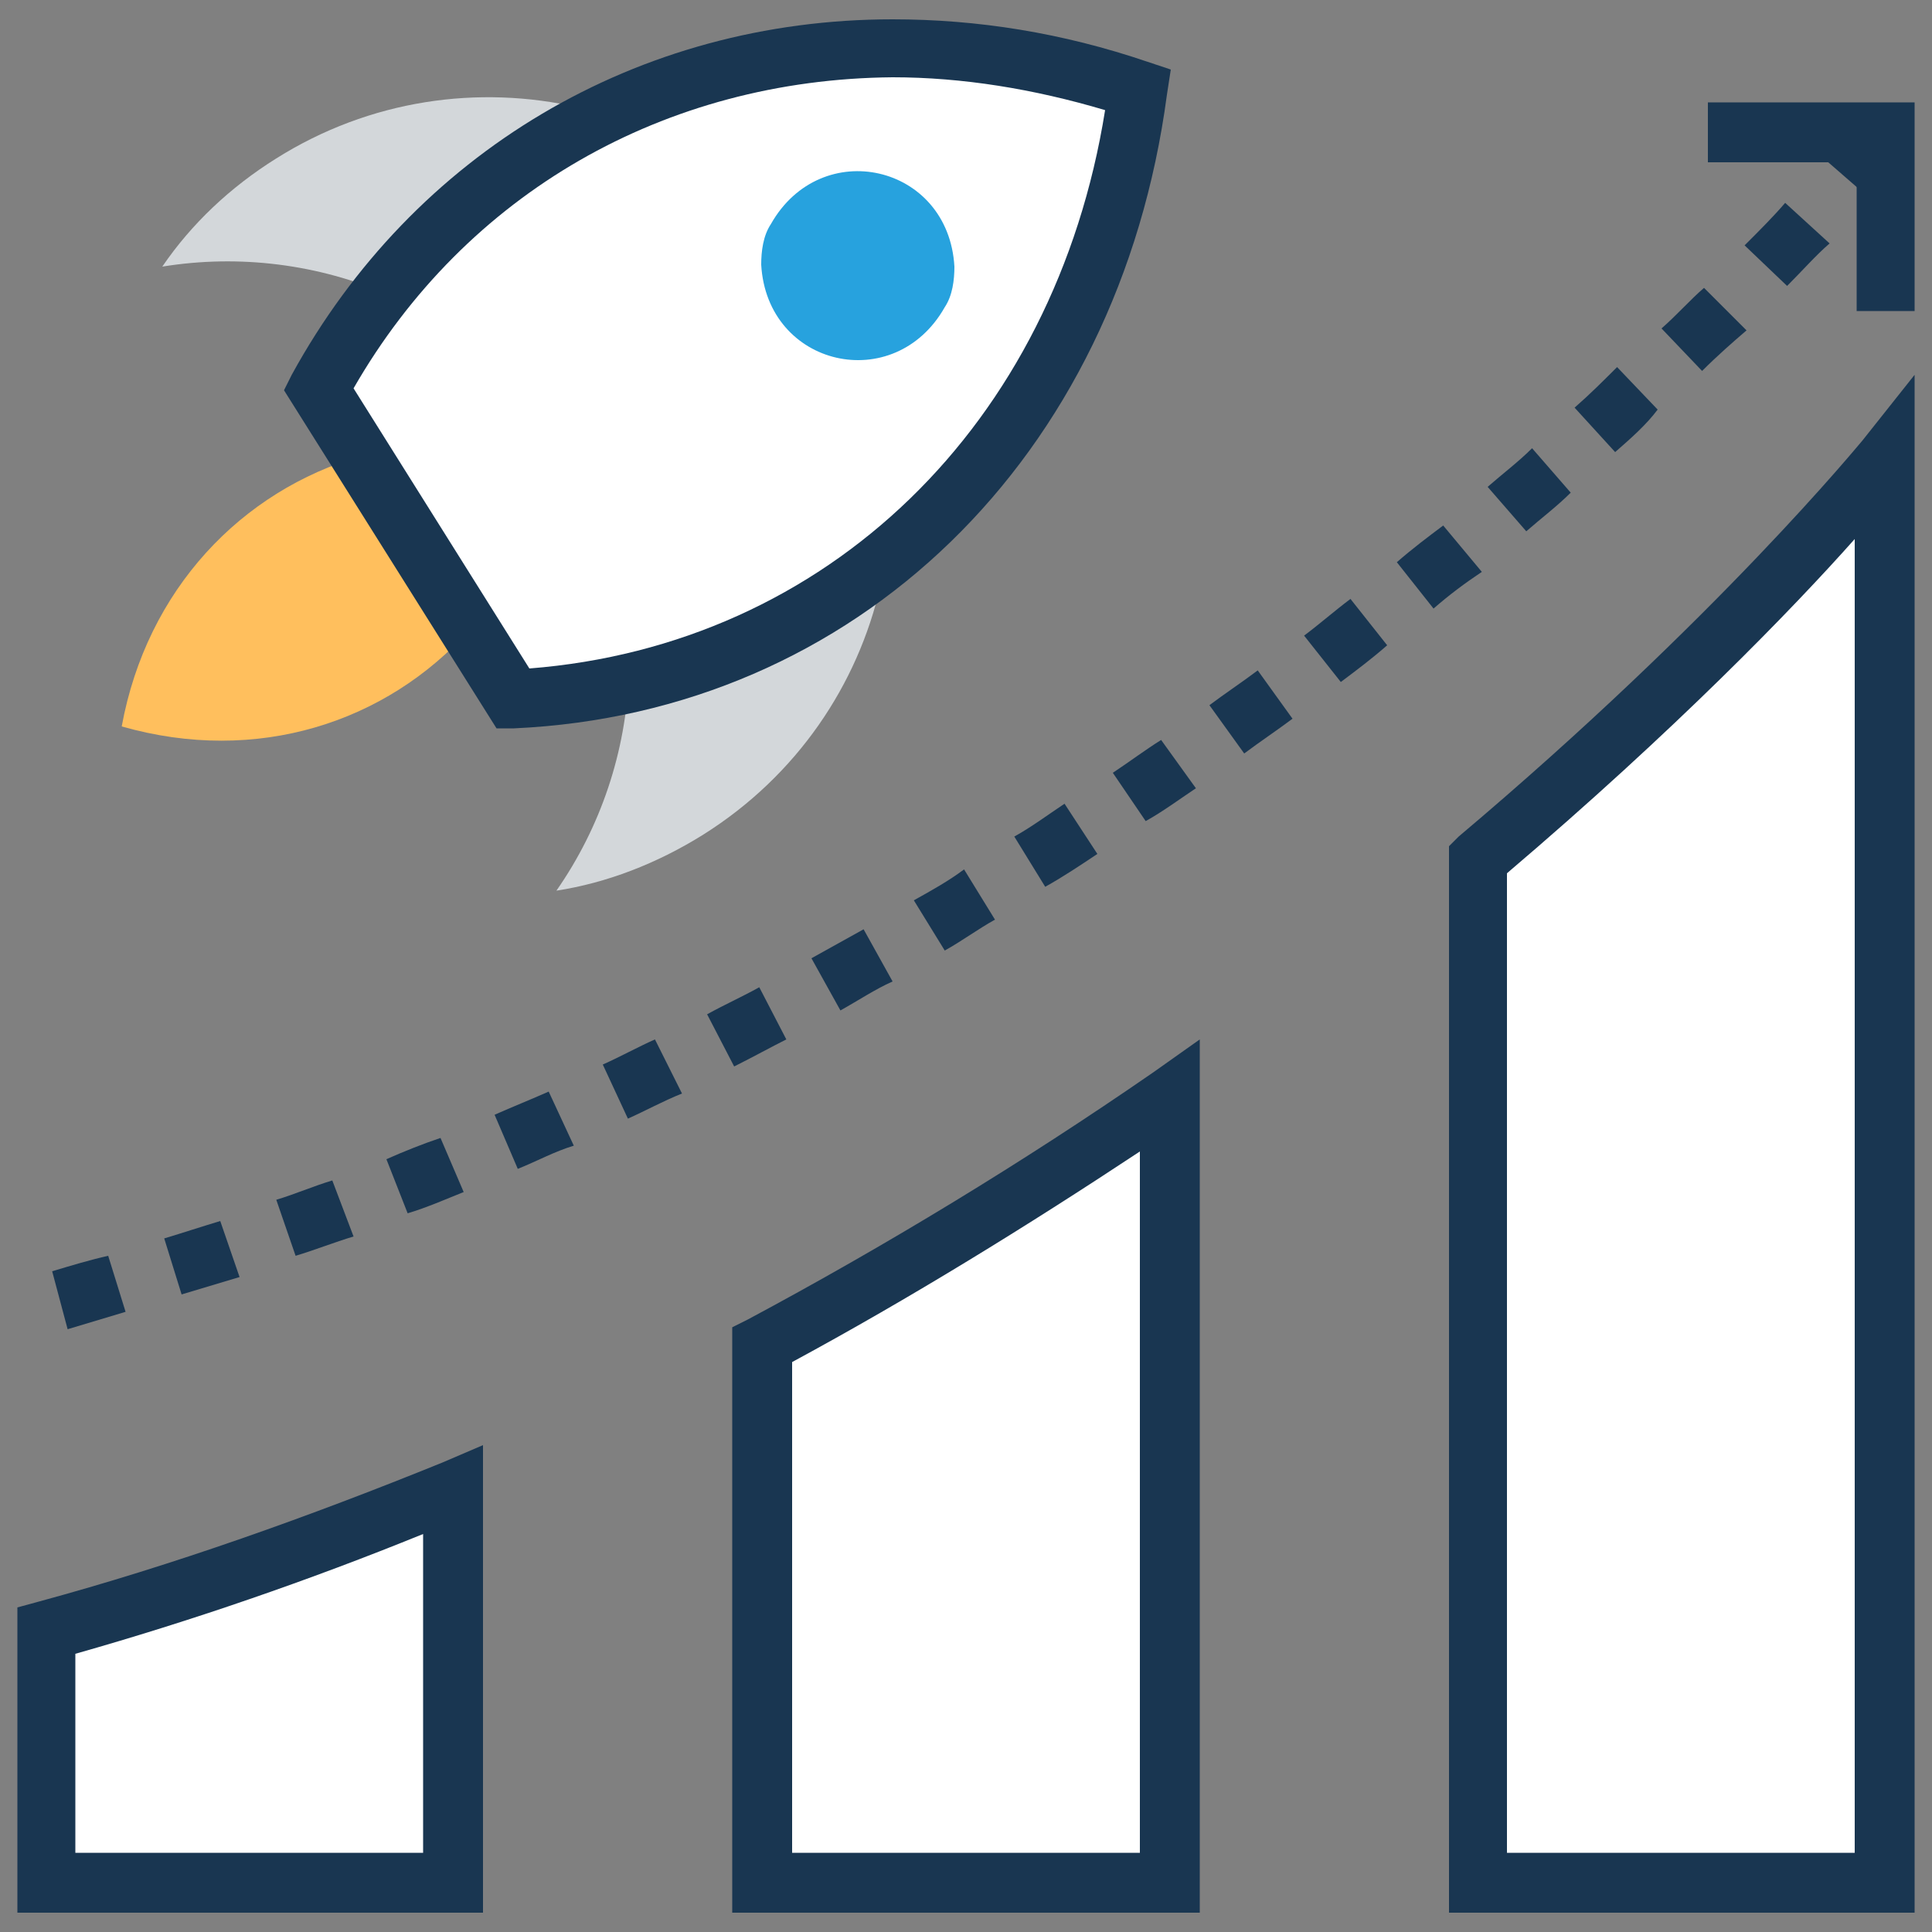 <svg xmlns="http://www.w3.org/2000/svg" xmlns:xlink="http://www.w3.org/1999/xlink" x="0px" y="0px" viewBox="0 0 100 100" style="enable-background:new 0 0 100 100;" xml:space="preserve">
<rect x="0" y="0" width="100" height="100" fill="#808080" stroke="none"/>
<g style="display:none;">
	<g style="display:inline;">
		<g>
			<g>
				<g>
					<path style="fill:#FFFFFF;" d="M83.7,98.4H16.3c-1.1,0-2-0.9-2-2V3.6c0-1.1,0.9-2,2-2h67.3c1.1,0,2,0.9,2,2v92.8       C85.7,97.5,84.8,98.4,83.7,98.4z"></path>
				</g>
			</g>
		</g>
		<g>
			<g>
				<g>
					<path style="fill:#193651;" d="M82.5,100H17.5c-2.6,0-4.7-2.1-4.7-4.7V4.7c0-2.6,2.1-4.7,4.7-4.7h65.1c2.6,0,4.7,2.1,4.7,4.7       v90.6C87.2,97.9,85.1,100,82.5,100z M17.5,3.2c-0.9,0-1.6,0.7-1.6,1.6v90.6c0,0.9,0.7,1.6,1.6,1.6h65.1c0.9,0,1.6-0.7,1.6-1.6       V4.7c0-0.9-0.7-1.6-1.6-1.6H17.5z"></path>
				</g>
			</g>
		</g>
	</g>
	<g style="display:inline;">
		<g>
			<g>
				<g>
					<path style="fill:#D3D7DA;" d="M14.3,82.2v12.1c0,2.3,1.8,4.1,4.1,4.1h63.1c2.3,0,4.1-1.8,4.1-4.1V82.2"></path>
				</g>
			</g>
		</g>
		<g>
			<g>
				<g>
					<path style="fill:#193651;" d="M81.6,100H18.4c-3.1,0-5.7-2.5-5.7-5.7V82.2h3.1v12.1c0,1.4,1.1,2.5,2.5,2.5h63.1       c1.4,0,2.5-1.1,2.5-2.5V82.2h3.1v12.1C87.2,97.4,84.7,100,81.6,100z"></path>
				</g>
			</g>
		</g>
	</g>
	<g style="display:inline;">
		<g>
			<g>
				<g>
					<path style="fill:#D3D7DA;" d="M85.7,14.6V5.7c0-2.3-1.8-4.1-4.1-4.1H18.4c-2.3,0-4.1,1.8-4.1,4.1v8.9"></path>
				</g>
			</g>
		</g>
		<g>
			<g>
				<g>
					<path style="fill:#193651;" d="M87.2,14.6h-3.1V5.7c0-1.4-1.1-2.5-2.5-2.5H18.4c-1.4,0-2.5,1.1-2.5,2.5v8.9h-3.1V5.7       c0-3.1,2.5-5.7,5.7-5.7h63.1c3.1,0,5.7,2.5,5.7,5.7V14.6z"></path>
				</g>
			</g>
		</g>
	</g>
	<g style="display:inline;">
		<g>
			<g>
				<g>
					<line style="fill:#FFFFFF;" x1="46.1" y1="8.1" x2="57" y2="8.1"></line>
				</g>
			</g>
		</g>
		<g>
			<g>
				<g>
					<rect x="46.1" y="6.5" style="fill:#193651;" width="10.9" height="3.1"></rect>
				</g>
			</g>
		</g>
	</g>
	<g style="display:inline;">
		<g>
			<g>
				<g>
					<line style="fill:#FFFFFF;" x1="38.3" y1="8.1" x2="41.4" y2="8.1"></line>
				</g>
			</g>
		</g>
		<g>
			<g>
				<g>
					<rect x="38.3" y="6.5" style="fill:#193651;" width="3.1" height="3.1"></rect>
				</g>
			</g>
		</g>
	</g>
	<g style="display:inline;">
		<g>
			<g>
				<g>
					<line style="fill:#FFFFFF;" x1="41.3" y1="89.3" x2="58.7" y2="89.3"></line>
				</g>
			</g>
		</g>
		<g>
			<g>
				<g>
					<rect x="41.3" y="87.7" style="fill:#193651;" width="17.4" height="3.1"></rect>
				</g>
			</g>
		</g>
	</g>
	<g style="display:inline;">
		<g>
			<g>
				<g>
					<polygon style="fill:#D3D7DA;" points="27.5,73.1 26.6,71.8 42.5,61.2 54.8,69.4 72.5,57.7 73.4,59 54.8,71.3 42.5,63.1             "></polygon>
				</g>
			</g>
		</g>
	</g>
	<g style="display:inline;">
		<g>
			<g>
				<g>
					<path style="fill:#27A2DE;" d="M75.8,55.8c2.3,3.6-1.5,7.5-5.2,5.2c-0.3-0.2-0.5-0.4-0.6-0.6c-2.3-3.6,1.5-7.5,5.2-5.2       C75.4,55.3,75.7,55.5,75.8,55.8z"></path>
				</g>
			</g>
		</g>
	</g>
	<g style="display:inline;">
		<g>
			<g>
				<g>
					<path style="fill:#27A2DE;" d="M57.8,67.8c2.3,3.6-1.5,7.5-5.2,5.2c-0.3-0.2-0.5-0.4-0.6-0.6c-2.3-3.6,1.5-7.5,5.2-5.2       C57.4,67.3,57.6,67.5,57.8,67.8z"></path>
				</g>
			</g>
		</g>
	</g>
	<g style="display:inline;">
		<g>
			<g>
				<g>
					<path style="fill:#27A2DE;" d="M30,70.2c2.3,3.6-1.5,7.5-5.2,5.2c-0.3-0.2-0.5-0.4-0.6-0.6c-2.3-3.6,1.5-7.5,5.2-5.2       C29.6,69.8,29.8,70,30,70.2z"></path>
				</g>
			</g>
		</g>
	</g>
	<g style="display:inline;">
		<g>
			<g>
				<g>
					<path style="fill:#27A2DE;" d="M45.5,59.4c2.3,3.6-1.5,7.5-5.2,5.2c-0.3-0.2-0.5-0.4-0.6-0.6c-2.3-3.6,1.5-7.5,5.2-5.2       C45.1,58.9,45.3,59.1,45.5,59.4z"></path>
				</g>
			</g>
		</g>
	</g>
	<g style="display:inline;">
		<g>
			<g>
				<g>
					<rect x="74.7" y="34.3" style="fill:#F15F50;" width="4.1" height="12.7"></rect>
				</g>
			</g>
		</g>
	</g>
	<g style="display:inline;">
		<g>
			<g>
				<g>
					<rect x="66.2" y="30.2" style="fill:#F15F50;" width="4.1" height="16.8"></rect>
				</g>
			</g>
		</g>
	</g>
	<g style="display:inline;">
		<g>
			<g>
				<g>
					<rect x="57.6" y="24.9" style="fill:#F15F50;" width="4.1" height="22.2"></rect>
				</g>
			</g>
		</g>
	</g>
	<g style="display:inline;">
		<g>
			<g>
				<g>
					<path style="fill:#FFBF5D;" d="M43.1,33.2l-10.8,3.9l3.9-10.8c-4.1-1.5-8.8-0.6-12,2.7c-4.5,4.5-4.5,11.7,0,16.2       c4.5,4.5,11.7,4.5,16.2,0C43.7,42,44.6,37.3,43.1,33.2z"></path>
				</g>
			</g>
		</g>
	</g>
	<g style="display:inline;">
		<g>
			<g>
				<g>
					<path style="fill:#44C4A1;" d="M48.2,28.1c-0.6-1.5-1.4-3-2.7-4.2c-1.2-1.2-2.7-2.1-4.2-2.7l-3.9,10.8L48.2,28.1z"></path>
				</g>
			</g>
		</g>
	</g>
</g>
<g style="display:none;">
	<g style="display:inline;">
		<g>
			<g>
				<g>
					
						<ellipse transform="matrix(0.707 -0.707 0.707 0.707 -26.696 52.434)" style="fill:#FFBF5D;" cx="49.9" cy="58.4" rx="35.7" ry="27.3"></ellipse>
				</g>
			</g>
		</g>
	</g>
	<g style="display:inline;">
		<g>
			<g>
				<g>
					<g>
						<path style="fill:#193651;" d="M87.2,73.2c-3,0-5.5-2.5-5.5-5.5c0-3,2.5-5.5,5.5-5.5c3,0,5.5,2.5,5.5,5.5h5.8        c0-5.2-3.6-9.6-8.4-10.9v-4.3h-5.8l0,4.3c-4.8,1.3-8.4,5.7-8.4,10.9c0,6.2,5.1,11.3,11.3,11.3c3,0,5.5,2.5,5.5,5.5        c0,3-2.5,5.5-5.5,5.5c-3,0-5.5-2.5-5.5-5.5h-5.8c0,5.2,3.6,9.6,8.4,10.9v4.3h5.8v-4.3c4.8-1.3,8.4-5.7,8.4-10.9        C98.5,78.3,93.4,73.2,87.2,73.2z"></path>
					</g>
				</g>
			</g>
		</g>
		<g>
			<g>
				<g>
					<g>
						<path style="fill:#193651;" d="M88.7,49.6h-3.1v-3.1h3.1V49.6z M88.7,43.4h-3.1v-3.1h3.1V43.4z M88.7,37.1h-3.1V34h3.1V37.1z"></path>
					</g>
				</g>
			</g>
		</g>
		<g>
			<g>
				<g>
					<g>
						<polygon style="fill:#193651;" points="97.4,14.9 87.2,4.8 77,14.9 74.8,12.7 87.2,0.3 99.6,12.7       "></polygon>
					</g>
				</g>
			</g>
		</g>
		<g>
			<g>
				<g>
					<g>
						<path style="fill:#193651;" d="M49.9,78.6c-2.4,0-4.4-2-4.4-4.4c0-2.4,2-4.4,4.4-4.4c2.4,0,4.4,2,4.4,4.4H59        c0-4.2-2.9-7.6-6.7-8.7v-3.4h-4.6l0,3.4c-3.8,1-6.7,4.5-6.7,8.7c0,5,4,9,9,9c2.4,0,4.4,2,4.4,4.4c0,2.4-2,4.4-4.4,4.4        c-2.4,0-4.4-2-4.4-4.4h-4.6c0,4.2,2.9,7.6,6.7,8.7v3.4h4.6v-3.4c3.8-1,6.7-4.5,6.7-8.7C59,82.6,54.9,78.6,49.9,78.6z"></path>
					</g>
				</g>
			</g>
		</g>
		<g>
			<g>
				<g>
					<g>
						<path style="fill:#193651;" d="M51.5,58.3h-3.1v-3.1h3.1V58.3z M51.5,52h-3.1v-3.1h3.1V52z M51.5,45.7h-3.1v-3h3.1V45.7z"></path>
					</g>
				</g>
			</g>
		</g>
		<g>
			<g>
				<g>
					<g>
						<rect x="48.4" y="10.9" style="fill:#193651;" width="3.1" height="27.5"></rect>
					</g>
				</g>
			</g>
		</g>
		<g>
			<g>
				<g>
					<g>
						<polygon style="fill:#193651;" points="58.3,21.5 49.9,13.1 41.5,21.5 39.3,19.3 49.9,8.7 60.6,19.3       "></polygon>
					</g>
				</g>
			</g>
		</g>
		<g>
			<g>
				<g>
					<g>
						<path style="fill:#193651;" d="M8.5,82.9c-1.9,0-3.5-1.6-3.5-3.5c0-1.9,1.6-3.5,3.5-3.5c1.9,0,3.5,1.6,3.5,3.5h3.7        c0-3.3-2.3-6.1-5.3-6.9v-2.7H6.7l0,2.7c-3.1,0.8-5.3,3.6-5.3,6.9c0,3.9,3.2,7.2,7.2,7.2c1.9,0,3.5,1.6,3.5,3.5        c0,1.9-1.6,3.5-3.5,3.5c-1.9,0-3.5-1.6-3.5-3.5H1.4c0,3.3,2.3,6.1,5.3,6.9v2.7h3.7V97c3.1-0.8,5.3-3.6,5.3-6.9        C15.7,86.1,12.5,82.9,8.5,82.9z"></path>
					</g>
				</g>
			</g>
		</g>
		<g>
			<g>
				<g>
					<g>
						<path style="fill:#193651;" d="M10.1,65.2H7V62h3.1V65.2z M10.1,58.9H7v-3.1h3.1V58.9z M10.1,52.6H7v-3h3.1V52.6z"></path>
					</g>
				</g>
			</g>
		</g>
		<g>
			<g>
				<g>
					<g>
						<polygon style="fill:#193651;" points="14.4,30.9 8.5,25 2.6,30.9 0.4,28.7 8.5,20.6 16.6,28.7       "></polygon>
					</g>
				</g>
			</g>
		</g>
		<g>
			<g>
				<g>
					<g>
						<rect x="7" y="22.8" style="fill:#193651;" width="3.1" height="23.5"></rect>
					</g>
				</g>
			</g>
		</g>
		<g>
			<g>
				<g>
					<g>
						<rect x="85.6" y="2.5" style="fill:#193651;" width="3.1" height="28"></rect>
					</g>
				</g>
			</g>
		</g>
	</g>
</g>
<g>
	<g>
		<g>
			<g>
				<g>
					<polygon style="fill:#193651;" points="99.1,16.1 96.1,16.1 96.1,8.4 88.4,8.4 88.4,5.3 99.1,5.3      "></polygon>
				</g>
			</g>
		</g>
	</g>
	<g>
		<g>
			<g>
				<g>
					<g>
						<path style="fill:#D3D7DA;" d="M29.4,23.2c4.6,7.3,4,16.3-0.6,22.9c2.6-0.4,5.2-1.4,7.6-2.9c9.7-6.1,12.6-18.8,6.5-28.5        C36.8,5.1,24,2.1,14.3,8.2c-2.4,1.5-4.4,3.4-5.9,5.6C16.4,12.5,24.8,15.9,29.4,23.2z"></path>
					</g>
				</g>
			</g>
		</g>
		<g>
			<g>
				<g>
					<g>
						<g>
							<path style="fill:#FFBF5D;" d="M18.7,23.6c-6.2,1.8-11.1,6.9-12.4,14l0,0c7,2,13.7-0.2,18-5L18.7,23.6z"></path>
						</g>
					</g>
				</g>
			</g>
			<g>
				<g>
					<g>
						<g>
							<path style="fill:#FFFFFF;" d="M26.5,36.2c16.6-0.8,30-12.9,32.4-31.5v0C41.1-1.2,24.4,5.5,16.5,20.1L26.5,36.2z"></path>
						</g>
					</g>
				</g>
				<g>
					<g>
						<g>
							<path style="fill:#193651;" d="M25.7,37.7l-11-17.5l0.4-0.8C21.4,7.9,33,1,46.2,1c4.4,0,8.8,0.7,13.2,2.2l1.2,0.4l-0.2,1.3         c-2.5,18.8-16.1,32-33.8,32.8L25.7,37.7z M18.3,20.1l9.1,14.5C42.8,33.4,54.6,22,57.2,5.7c-3.7-1.1-7.4-1.7-11-1.7         C34.4,4.1,24.1,10,18.3,20.1z"></path>
						</g>
					</g>
				</g>
			</g>
			<g>
				<g>
					<g>
						<g>
							<path style="fill:#27A2DE;" d="M48.9,15.9c-2.6,4.6-9.2,3.1-9.5-2.2c0-0.7,0.1-1.5,0.5-2.1c2.6-4.6,9.2-3.1,9.5,2.2         C49.4,14.5,49.3,15.3,48.9,15.9z"></path>
						</g>
					</g>
				</g>
			</g>
		</g>
	</g>
	<g>
		<g>
			<g>
				<g>
					<path style="fill:#193651;" d="M3.5,68.8l-0.8-3c1-0.3,2-0.6,2.9-0.8l0.9,2.9C5.5,68.2,4.5,68.5,3.5,68.8z M9.4,67l-0.9-2.9       c1-0.3,1.9-0.6,2.9-0.9l1,2.9C11.4,66.4,10.4,66.7,9.4,67z M15.3,65l-1-2.9c1-0.3,1.9-0.7,2.9-1l1.1,2.9       C17.3,64.3,16.3,64.7,15.3,65z M21.1,62.8L20,60c0.9-0.4,1.9-0.8,2.8-1.1l1.2,2.8C23,62.1,22.1,62.5,21.1,62.8z M26.8,60.5       l-1.2-2.8c0.9-0.4,1.9-0.8,2.8-1.2l1.3,2.8C28.7,59.6,27.8,60.1,26.8,60.5z M32.5,57.9l-1.3-2.8c0.9-0.4,1.8-0.9,2.7-1.3       l1.4,2.8C34.3,57,33.4,57.5,32.5,57.9z M38,55.2l-1.4-2.7c0.9-0.5,1.8-0.9,2.7-1.4l1.4,2.7C39.9,54.2,39,54.7,38,55.2z        M43.5,52.3L42,49.6c0.9-0.5,1.8-1,2.7-1.5l1.5,2.7C45.3,51.2,44.4,51.8,43.5,52.3z M48.9,49.2l-1.6-2.6c0.9-0.5,1.8-1,2.6-1.6       l1.6,2.6C50.6,48.1,49.8,48.7,48.9,49.2z M54.1,45.9l-1.6-2.6c0.9-0.5,1.7-1.1,2.6-1.7l1.7,2.6C55.9,44.8,55,45.4,54.1,45.9z        M59.3,42.5L57.6,40c0.9-0.6,1.7-1.2,2.5-1.7l1.8,2.5C61,41.4,60.2,42,59.3,42.5z M64.4,39l-1.8-2.5c0.8-0.6,1.7-1.2,2.5-1.8       l1.8,2.5C66.1,37.8,65.2,38.4,64.4,39z M69.4,35.3l-1.9-2.4c0.8-0.6,1.6-1.3,2.4-1.9l1.9,2.4C71,34.1,70.2,34.7,69.4,35.3z        M74.2,31.5l-1.9-2.4c0.8-0.7,1.6-1.3,2.4-1.9l2,2.4C75.8,30.2,75,30.8,74.2,31.5z M79,27.5l-2-2.3c0.8-0.7,1.6-1.3,2.3-2       l2,2.3C80.6,26.2,79.8,26.8,79,27.5z M83.6,23.4l-2.1-2.3c0.8-0.7,1.5-1.4,2.2-2.1l2.1,2.2C85.2,22,84.4,22.7,83.6,23.4z        M88.1,19.2L86,17c0.8-0.7,1.5-1.5,2.2-2.1l2.2,2.2C89.7,17.7,88.9,18.4,88.1,19.2z M92.5,14.8l-2.2-2.1       c0.8-0.8,1.5-1.5,2.1-2.2l2.3,2.1C94,13.2,93.3,14,92.5,14.8z M96.7,10.2l-2.3-2c1.3-1.4,1.9-2.3,2-2.3l2.4,1.9       C98.8,7.8,98.1,8.7,96.7,10.2z"></path>
				</g>
			</g>
		</g>
	</g>
	<g>
		<g>
			<g>
				<g>
					<path style="fill:#FFFFFF;" d="M2.4,97.5h21.1V77.1c-6.6,2.8-13.7,5.2-21.1,7.3V97.5z"></path>
				</g>
			</g>
		</g>
		<g>
			<g>
				<g>
					<path style="fill:#193651;" d="M25,99H0.9V83.2L2,82.9c7-1.9,14-4.4,20.9-7.2l2.1-0.9V99z M3.9,95.9h18V79.4       c-5.9,2.4-12,4.5-18,6.2V95.9z"></path>
				</g>
			</g>
		</g>
	</g>
	<g>
		<g>
			<g>
				<g>
					<path style="fill:#FFFFFF;" d="M39.4,97.5h21.1V56.7c-6.3,4.4-13.4,8.8-21.1,12.9V97.5z"></path>
				</g>
			</g>
		</g>
		<g>
			<g>
				<g>
					<path style="fill:#193651;" d="M62.1,99H37.9V68.7l0.8-0.4c7.1-3.8,14.2-8.1,21-12.8l2.4-1.7V99z M41,95.9h18V59.6       c-5.9,3.9-11.9,7.6-18,10.9V95.9z"></path>
				</g>
			</g>
		</g>
	</g>
	<g>
		<g>
			<g>
				<g>
					<path style="fill:#FFFFFF;" d="M76.5,44.5v53h21.1V23.8C97.6,23.8,90.2,33,76.5,44.5z"></path>
				</g>
			</g>
		</g>
		<g>
			<g>
				<g>
					<path style="fill:#193651;" d="M99.1,99H75V43.8l0.5-0.5C88.9,32,96.3,22.9,96.4,22.8l2.7-3.4V99z M78,95.9h18V27.9       c-3.2,3.6-9.3,9.9-18,17.3V95.9z"></path>
				</g>
			</g>
		</g>
	</g>
</g>
</svg>